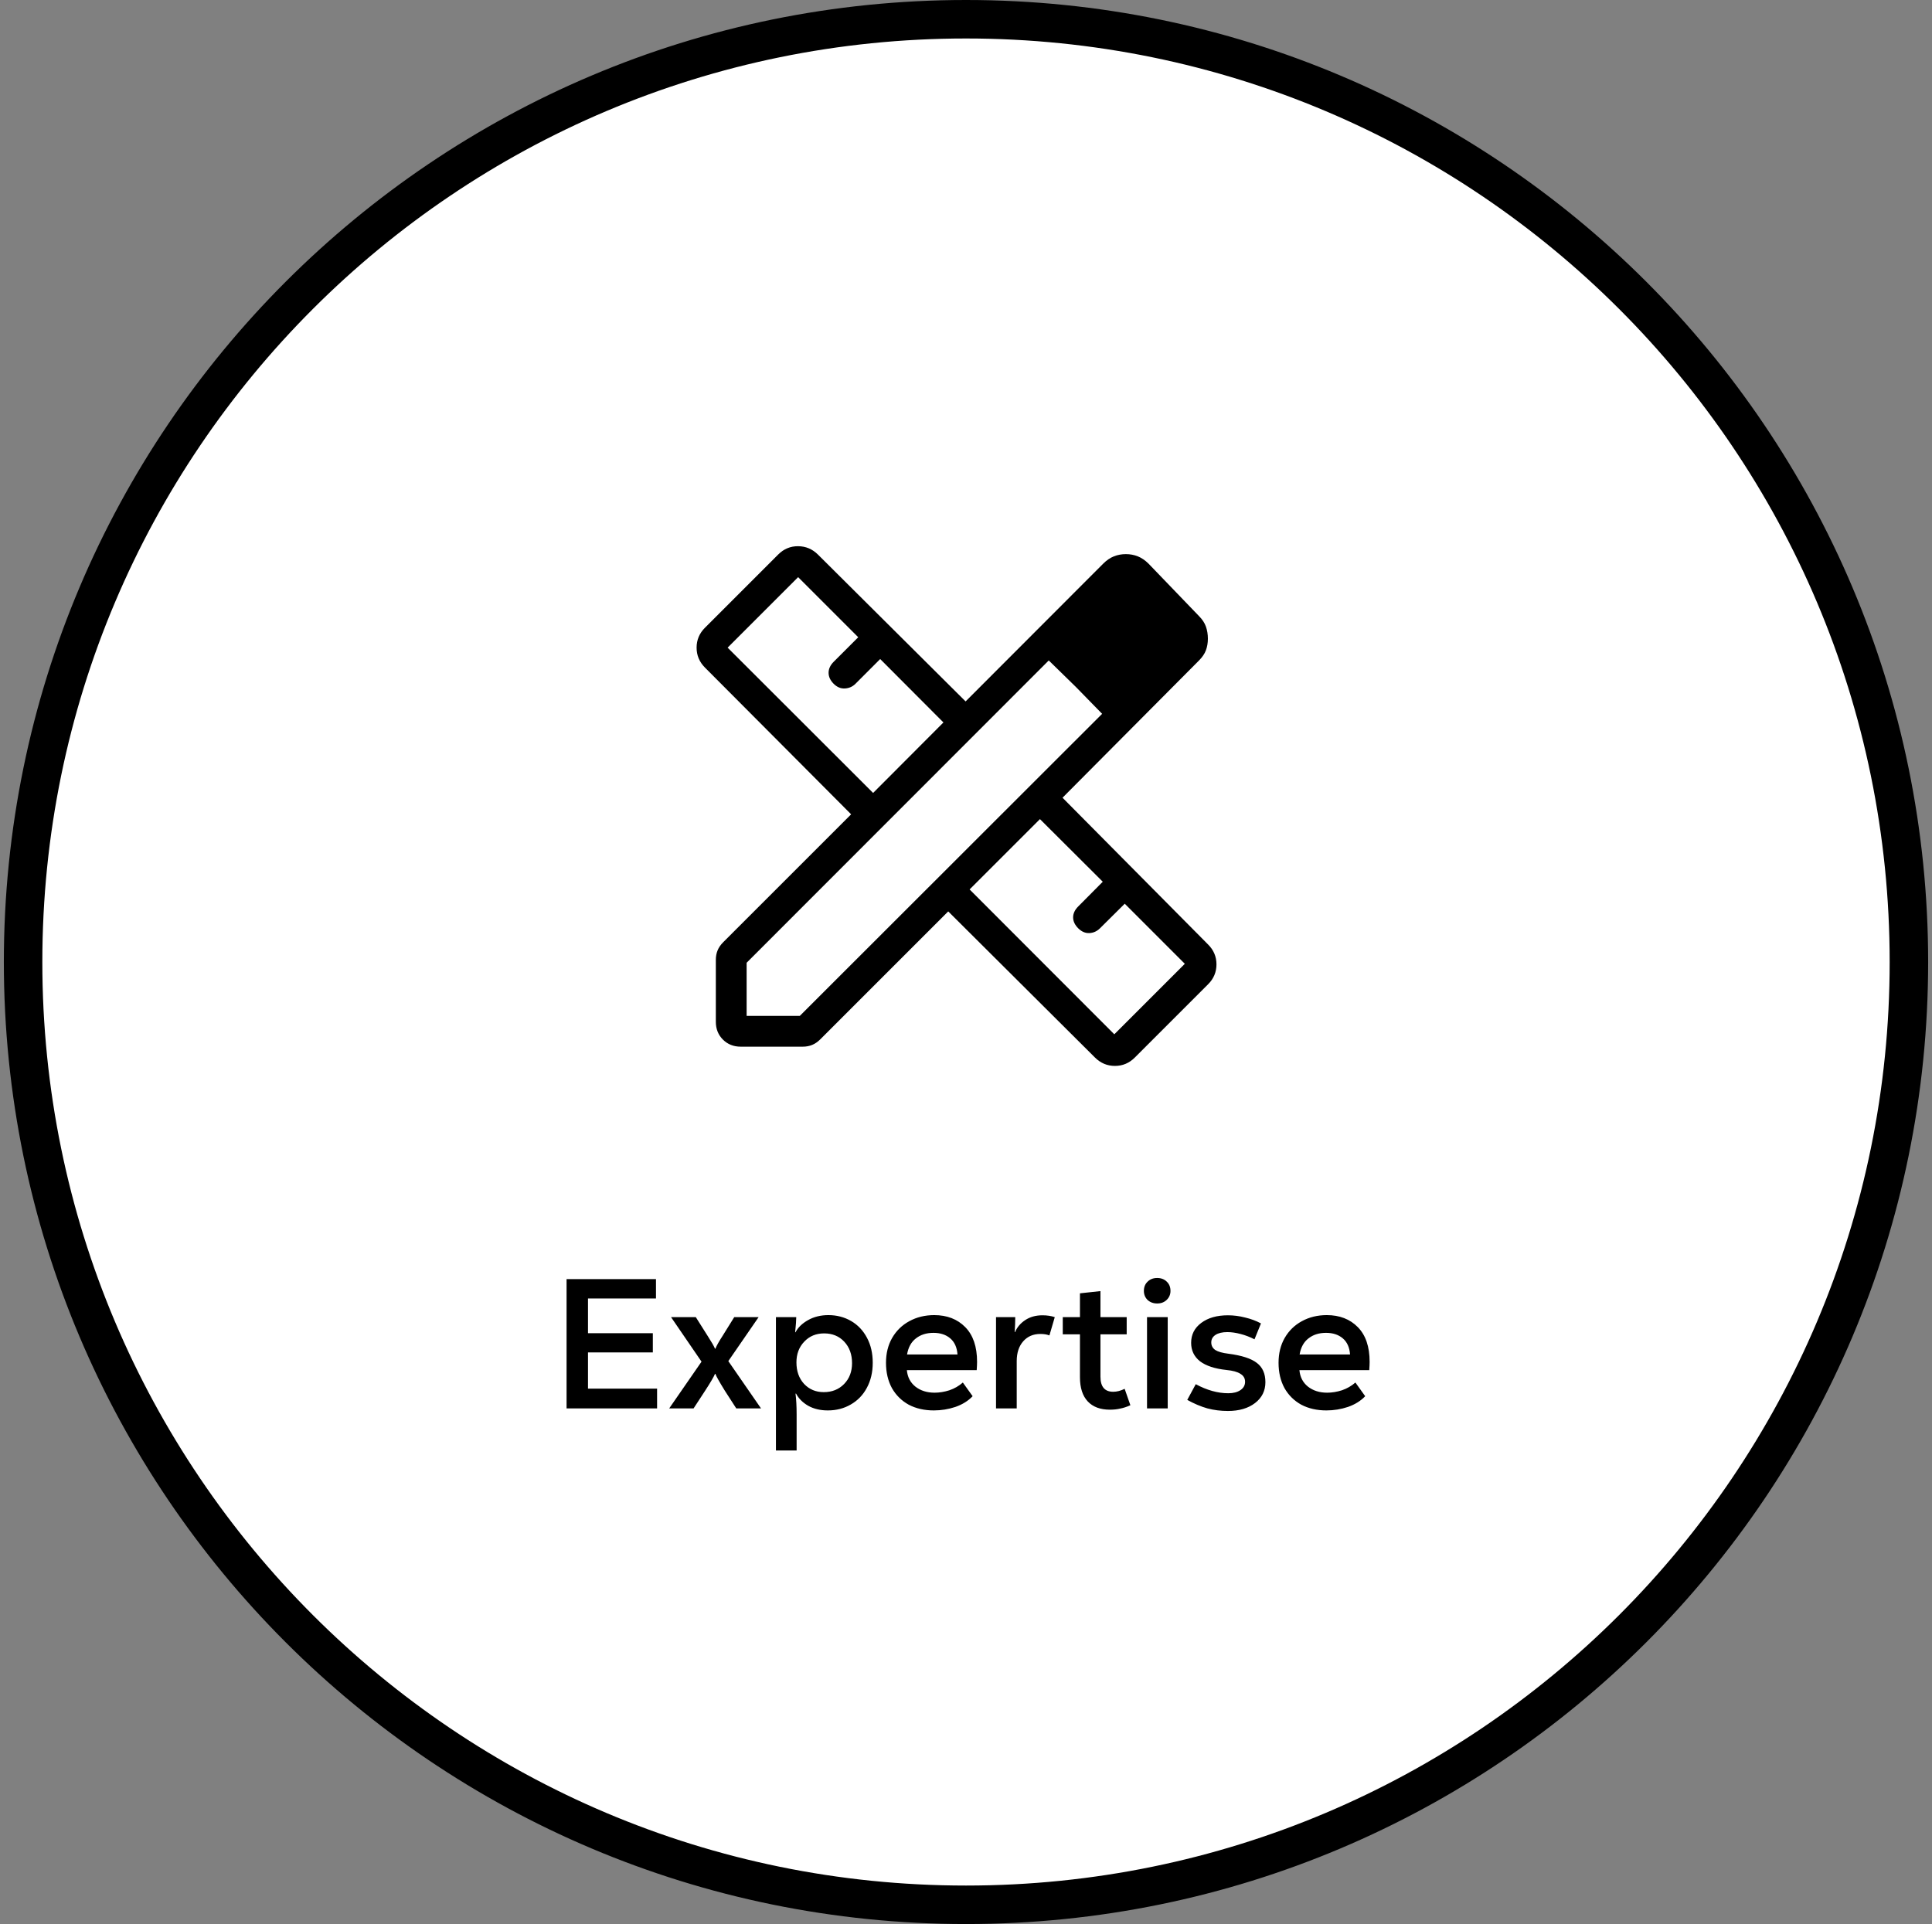 <svg width="251" height="250" viewBox="0 0 251 250" fill="none" xmlns="http://www.w3.org/2000/svg">
<rect x="0" y="0" width="251" height="250" fill="#808080" stroke="none"/>
<path d="M3 125C3 57.345 57.845 2.5 125.5 2.5C193.155 2.5 248 57.345 248 125C248 192.655 193.155 247.5 125.5 247.5C57.845 247.5 3 192.655 3 125Z" fill="white"/>
<path d="M3 125C3 57.345 57.845 2.5 125.5 2.5C193.155 2.5 248 57.345 248 125C248 192.655 193.155 247.5 125.5 247.5C57.845 247.5 3 192.655 3 125Z" stroke="black" stroke-width="5"/>
<path d="M113.432 103.032L122.568 93.872L114.352 85.632L111.14 88.848C110.767 89.221 110.311 89.424 109.772 89.456C109.239 89.49 108.751 89.288 108.308 88.848C107.868 88.405 107.648 87.929 107.648 87.42C107.648 86.91 107.868 86.434 108.308 85.992L111.5 82.8L103.692 74.992L94.532 84.152L113.432 103.032ZM144.768 134.392L153.928 125.232L146.124 117.424L142.908 120.616C142.519 121.005 142.06 121.213 141.532 121.24C141.004 121.266 140.519 121.058 140.076 120.616C139.636 120.173 139.416 119.701 139.416 119.2C139.416 118.698 139.636 118.226 140.076 117.784L143.268 114.568L135.108 106.432L125.968 115.568L144.768 134.392ZM96.232 136C95.304 136 94.533 135.693 93.92 135.08C93.307 134.466 93 133.696 93 132.768V124.7C93 124.268 93.075 123.866 93.224 123.496C93.373 123.122 93.621 122.762 93.968 122.416L110.576 105.808L91.584 86.74C90.861 86.014 90.5 85.152 90.5 84.152C90.5 83.152 90.861 82.29 91.584 81.568L101.104 72.048C101.829 71.323 102.692 70.964 103.692 70.972C104.692 70.98 105.553 71.345 106.276 72.068L125.448 91.14L143.316 73.248C143.756 72.805 144.22 72.487 144.708 72.292C145.196 72.097 145.716 72 146.268 72C146.823 72 147.343 72.097 147.828 72.292C148.313 72.487 148.779 72.805 149.224 73.248L155.752 80.032C156.195 80.472 156.501 80.936 156.672 81.424C156.84 81.909 156.924 82.429 156.924 82.984C156.924 83.538 156.839 84.043 156.668 84.496C156.5 84.949 156.195 85.397 155.752 85.84L138.04 103.652L156.952 122.724C157.677 123.444 158.04 124.305 158.04 125.308C158.04 126.31 157.677 127.172 156.952 127.892L147.432 137.412C146.709 138.137 145.848 138.5 144.848 138.5C143.848 138.5 142.985 138.138 142.26 137.416L123.192 118.424L106.584 135.032C106.237 135.378 105.877 135.626 105.504 135.776C105.131 135.925 104.729 136 104.3 136H96.232ZM97 132H103.908L143.188 92.748L136.252 85.816L97 125.096V132ZM139.768 89.252L136.252 85.816L143.184 92.748L139.768 89.252Z" fill="black"/>
<path d="M76.391 180.432H85.367V183H73.607V166.2H85.223V168.72H76.391V173.232H84.815V175.728H76.391V180.432ZM98.869 183H95.653L94.165 180.696C93.445 179.528 93.037 178.8 92.941 178.512H92.893C92.717 178.928 92.285 179.664 91.597 180.72L90.109 183H86.941L91.141 176.928L87.181 171.144H90.397L91.957 173.616C92.453 174.384 92.765 174.928 92.893 175.248H92.941C93.101 174.848 93.405 174.304 93.853 173.616L95.389 171.144H98.557L94.621 176.856L98.869 183ZM103.447 171.144C103.447 171.528 103.399 172.184 103.303 173.112H103.351C103.671 172.488 104.215 171.96 104.983 171.528C105.751 171.096 106.631 170.88 107.623 170.88C108.711 170.88 109.695 171.136 110.575 171.648C111.455 172.16 112.143 172.888 112.639 173.832C113.135 174.76 113.383 175.84 113.383 177.072C113.383 178.304 113.127 179.392 112.615 180.336C112.119 181.264 111.423 181.984 110.527 182.496C109.647 183.008 108.655 183.264 107.551 183.264C106.575 183.264 105.727 183.064 105.007 182.664C104.287 182.248 103.759 181.72 103.423 181.08H103.351C103.447 181.816 103.495 182.72 103.495 183.792V188.472H100.807V171.144H103.447ZM107.023 180.888C108.095 180.888 108.975 180.536 109.663 179.832C110.351 179.128 110.695 178.224 110.695 177.12C110.695 175.984 110.359 175.056 109.687 174.336C109.015 173.616 108.143 173.256 107.071 173.256C106.015 173.256 105.151 173.616 104.479 174.336C103.807 175.04 103.471 175.936 103.471 177.024C103.471 178.16 103.799 179.088 104.455 179.808C105.127 180.528 105.983 180.888 107.023 180.888ZM126.938 176.952C126.938 177.224 126.922 177.584 126.89 178.032H117.818C117.898 178.928 118.266 179.64 118.922 180.168C119.594 180.696 120.426 180.96 121.418 180.96C122.042 180.96 122.682 180.856 123.338 180.648C123.994 180.424 124.578 180.088 125.09 179.64L126.362 181.416C125.786 182.024 125.042 182.488 124.13 182.808C123.218 183.112 122.282 183.264 121.322 183.264C120.09 183.264 119.002 183.016 118.058 182.52C117.13 182.008 116.402 181.288 115.874 180.36C115.362 179.416 115.106 178.32 115.106 177.072C115.106 175.856 115.37 174.784 115.898 173.856C116.442 172.912 117.186 172.184 118.13 171.672C119.09 171.144 120.17 170.88 121.37 170.88C123.034 170.88 124.378 171.4 125.402 172.44C126.426 173.48 126.938 174.984 126.938 176.952ZM121.274 173.184C120.362 173.184 119.602 173.424 118.994 173.904C118.386 174.368 118.002 175.064 117.842 175.992H124.394C124.33 175.08 124.018 174.384 123.458 173.904C122.898 173.424 122.17 173.184 121.274 173.184ZM131.897 171.144C131.897 171.736 131.873 172.384 131.825 173.088H131.873C132.129 172.464 132.569 171.944 133.193 171.528C133.817 171.112 134.561 170.904 135.425 170.904C136.033 170.904 136.569 170.984 137.033 171.144L136.337 173.52C136.017 173.392 135.625 173.328 135.161 173.328C134.233 173.328 133.489 173.648 132.929 174.288C132.369 174.928 132.089 175.784 132.089 176.856V183H129.401V171.144H131.897ZM146.856 182.592C146.392 182.8 145.952 182.944 145.536 183.024C145.136 183.12 144.688 183.168 144.192 183.168C142.944 183.168 141.984 182.808 141.312 182.088C140.64 181.368 140.304 180.32 140.304 178.944V173.376H138.072V171.144H140.304V168.048L142.968 167.76V171.144H146.376V173.376H142.968V178.872C142.968 180.184 143.52 180.84 144.624 180.84C145.104 180.84 145.6 180.712 146.112 180.456L146.856 182.592ZM150.338 169.368C149.842 169.368 149.426 169.216 149.09 168.912C148.77 168.592 148.61 168.2 148.61 167.736C148.61 167.24 148.77 166.84 149.09 166.536C149.41 166.216 149.826 166.056 150.338 166.056C150.85 166.056 151.266 166.216 151.586 166.536C151.906 166.84 152.066 167.24 152.066 167.736C152.066 168.2 151.898 168.592 151.562 168.912C151.242 169.216 150.834 169.368 150.338 169.368ZM149.018 171.144H151.706V183H149.018V171.144ZM159.525 183.336C158.597 183.336 157.709 183.224 156.861 183C156.013 182.76 155.141 182.392 154.245 181.896L155.349 179.856C156.805 180.64 158.213 181.032 159.573 181.032C160.229 181.032 160.757 180.896 161.157 180.624C161.557 180.352 161.757 179.992 161.757 179.544C161.757 179.096 161.557 178.752 161.157 178.512C160.773 178.256 160.165 178.088 159.333 178.008C157.829 177.848 156.685 177.472 155.901 176.88C155.133 176.272 154.749 175.472 154.749 174.48C154.749 173.408 155.189 172.544 156.069 171.888C156.949 171.232 158.101 170.904 159.525 170.904C160.277 170.904 161.021 171 161.757 171.192C162.509 171.368 163.197 171.624 163.821 171.96L162.981 174.024C162.389 173.72 161.781 173.488 161.157 173.328C160.549 173.168 159.981 173.088 159.453 173.088C158.797 173.088 158.285 173.208 157.917 173.448C157.549 173.688 157.365 174.016 157.365 174.432C157.365 174.848 157.541 175.176 157.893 175.416C158.245 175.64 158.813 175.8 159.597 175.896C161.325 176.12 162.557 176.52 163.293 177.096C164.029 177.656 164.397 178.488 164.397 179.592C164.397 180.712 163.949 181.616 163.053 182.304C162.157 182.992 160.981 183.336 159.525 183.336ZM177.938 176.952C177.938 177.224 177.922 177.584 177.89 178.032H168.818C168.898 178.928 169.266 179.64 169.922 180.168C170.594 180.696 171.426 180.96 172.418 180.96C173.042 180.96 173.682 180.856 174.338 180.648C174.994 180.424 175.578 180.088 176.09 179.64L177.362 181.416C176.786 182.024 176.042 182.488 175.13 182.808C174.218 183.112 173.282 183.264 172.322 183.264C171.09 183.264 170.002 183.016 169.058 182.52C168.13 182.008 167.402 181.288 166.874 180.36C166.362 179.416 166.106 178.32 166.106 177.072C166.106 175.856 166.37 174.784 166.898 173.856C167.442 172.912 168.186 172.184 169.13 171.672C170.09 171.144 171.17 170.88 172.37 170.88C174.034 170.88 175.378 171.4 176.402 172.44C177.426 173.48 177.938 174.984 177.938 176.952ZM172.274 173.184C171.362 173.184 170.602 173.424 169.994 173.904C169.386 174.368 169.002 175.064 168.842 175.992H175.394C175.33 175.08 175.018 174.384 174.458 173.904C173.898 173.424 173.17 173.184 172.274 173.184Z" fill="black"/>
</svg>
